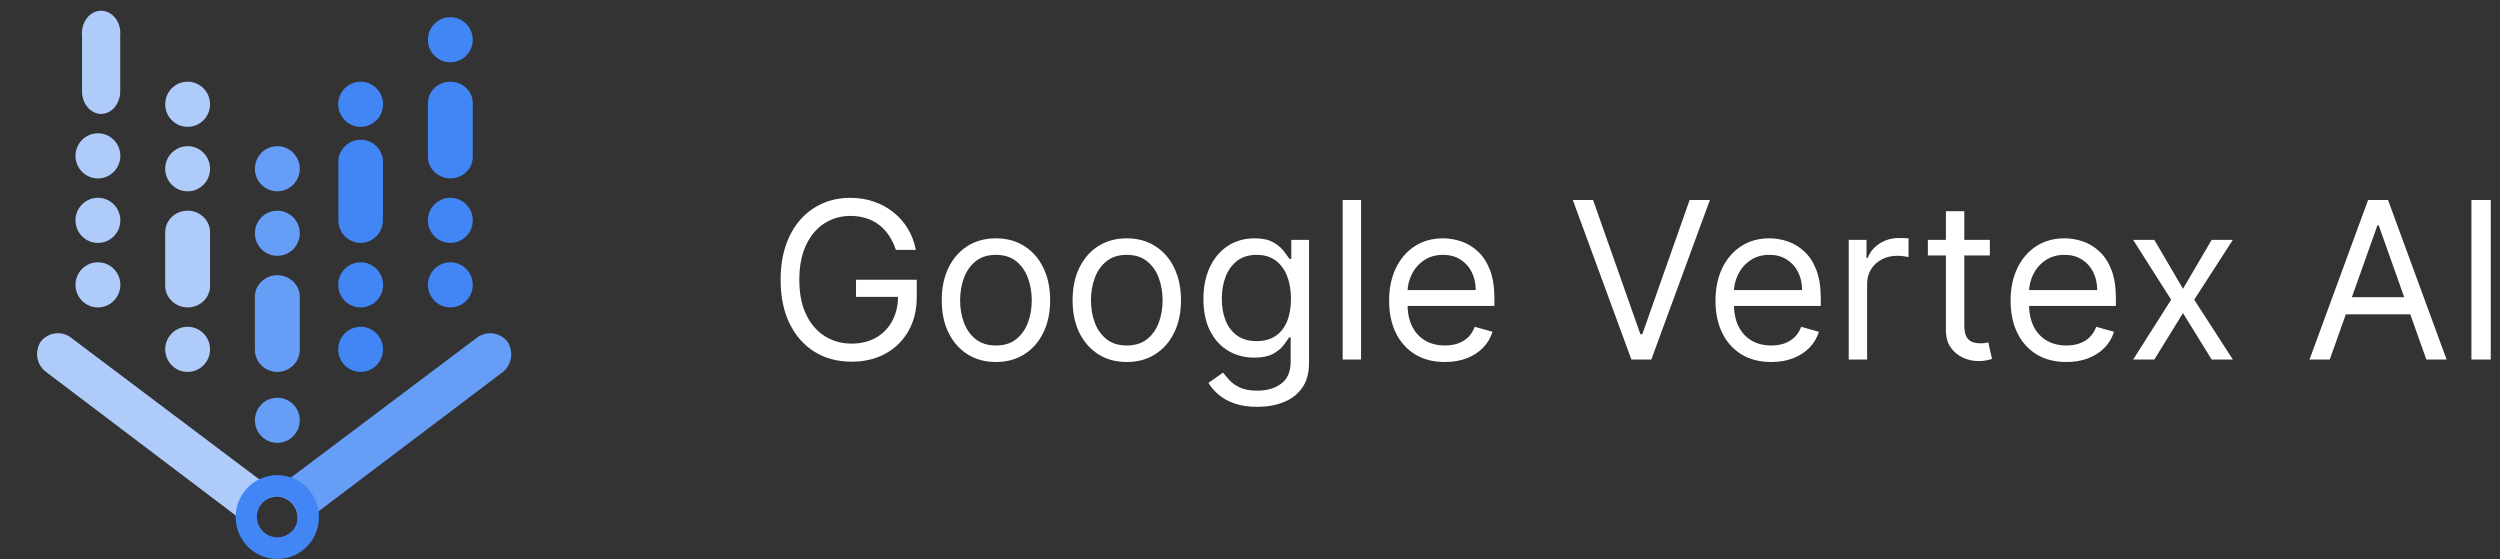 <svg width="228" height="51" viewBox="0 0 228 51" fill="none" xmlns="http://www.w3.org/2000/svg">
<rect x="0" y="0" width="228" height="51" fill="#333333" stroke="none"/>
<path d="M46.272 31.145C45.955 30.756 45.511 30.497 45.022 30.417C44.533 30.337 44.033 30.441 43.613 30.709L25 44.707V45.306C25.269 45.273 25.541 45.299 25.799 45.382C26.057 45.465 26.295 45.603 26.497 45.787C26.7 45.971 26.861 46.197 26.972 46.45C27.083 46.702 27.14 46.976 27.14 47.253C27.14 47.53 27.083 47.804 26.972 48.056C26.861 48.309 26.7 48.535 26.497 48.719C26.295 48.903 26.057 49.041 25.799 49.124C25.541 49.207 25.269 49.233 25 49.2C25.432 49.202 25.853 49.059 26.197 48.792L45.9 33.896C46.284 33.566 46.534 33.102 46.603 32.594C46.672 32.086 46.554 31.569 46.272 31.145Z" fill="#669DF6"/>
<path d="M8.93 22.155C10.06 22.155 10.976 21.233 10.976 20.096C10.976 18.959 10.06 18.037 8.93 18.037C7.801 18.037 6.885 18.959 6.885 20.096C6.885 21.233 7.801 22.155 8.93 22.155Z" fill="#AECBFA"/>
<path d="M41.071 5.684C42.2 5.684 43.116 4.763 43.116 3.626C43.116 2.489 42.2 1.567 41.071 1.567C39.941 1.567 39.025 2.489 39.025 3.626C39.025 4.763 39.941 5.684 41.071 5.684Z" fill="#4285F4"/>
<path d="M24.974 49.214C24.509 49.157 24.08 48.928 23.769 48.569C23.458 48.21 23.286 47.746 23.286 47.266C23.286 46.786 23.458 46.322 23.769 45.964C24.08 45.605 24.509 45.375 24.974 45.319V44.719L6.374 30.718C5.956 30.443 5.454 30.336 4.964 30.416C4.474 30.497 4.03 30.759 3.717 31.154C3.437 31.578 3.325 32.096 3.404 32.602C3.483 33.108 3.747 33.564 4.142 33.878L23.831 48.778C24.167 49.041 24.578 49.185 25 49.187L24.974 49.214Z" fill="#AECBFA"/>
<path d="M8.93 16.273C10.06 16.273 10.976 15.351 10.976 14.214C10.976 13.077 10.06 12.155 8.93 12.155C7.801 12.155 6.885 13.077 6.885 14.214C6.885 15.351 7.801 16.273 8.93 16.273Z" fill="#AECBFA"/>
<path d="M9.211 10.39C8.754 10.383 8.318 10.167 7.994 9.788C7.671 9.409 7.487 8.896 7.481 8.36V3.271C7.453 2.983 7.477 2.691 7.551 2.415C7.626 2.138 7.749 1.883 7.914 1.667C8.078 1.45 8.28 1.277 8.506 1.158C8.731 1.04 8.975 0.979 9.223 0.979C9.47 0.979 9.714 1.04 9.94 1.158C10.165 1.277 10.367 1.45 10.531 1.667C10.696 1.883 10.819 2.138 10.894 2.415C10.969 2.691 10.992 2.983 10.964 3.271V8.36C10.958 8.901 10.771 9.417 10.443 9.797C10.114 10.177 9.672 10.39 9.211 10.39Z" fill="#AECBFA"/>
<path d="M8.93 28.037C10.06 28.037 10.976 27.116 10.976 25.979C10.976 24.841 10.06 23.92 8.93 23.92C7.801 23.92 6.885 24.841 6.885 25.979C6.885 27.116 7.801 28.037 8.93 28.037Z" fill="#AECBFA"/>
<path d="M41.071 16.273C40.526 16.266 40.005 16.054 39.623 15.684C39.24 15.314 39.025 14.815 39.025 14.294V9.401C39.025 8.883 39.241 8.387 39.624 8.021C40.008 7.655 40.528 7.449 41.071 7.449C41.613 7.449 42.133 7.655 42.517 8.021C42.9 8.387 43.116 8.883 43.116 9.401V14.294C43.119 14.553 43.069 14.81 42.968 15.05C42.867 15.289 42.717 15.508 42.526 15.692C42.336 15.876 42.109 16.022 41.86 16.122C41.61 16.221 41.341 16.273 41.071 16.273Z" fill="#4285F4"/>
<path d="M41.071 28.037C42.2 28.037 43.116 27.116 43.116 25.979C43.116 24.841 42.2 23.92 41.071 23.92C39.941 23.92 39.025 24.841 39.025 25.979C39.025 27.116 39.941 28.037 41.071 28.037Z" fill="#4285F4"/>
<path d="M41.071 22.155C42.2 22.155 43.116 21.233 43.116 20.096C43.116 18.959 42.2 18.037 41.071 18.037C39.941 18.037 39.025 18.959 39.025 20.096C39.025 21.233 39.941 22.155 41.071 22.155Z" fill="#4285F4"/>
<path d="M32.889 28.037C34.019 28.037 34.935 27.116 34.935 25.979C34.935 24.841 34.019 23.92 32.889 23.92C31.76 23.92 30.844 24.841 30.844 25.979C30.844 27.116 31.76 28.037 32.889 28.037Z" fill="#4285F4"/>
<path d="M25.279 33.92C24.742 33.913 24.23 33.701 23.85 33.331C23.471 32.96 23.254 32.459 23.247 31.934V26.878C23.305 26.387 23.546 25.935 23.923 25.606C24.3 25.278 24.787 25.096 25.293 25.096C25.798 25.096 26.285 25.278 26.663 25.606C27.04 25.935 27.28 26.387 27.338 26.878V31.881C27.341 32.148 27.291 32.412 27.189 32.659C27.087 32.907 26.936 33.131 26.744 33.321C26.553 33.511 26.325 33.661 26.073 33.764C25.822 33.867 25.552 33.92 25.279 33.92Z" fill="#669DF6"/>
<path d="M25.293 40.39C26.422 40.39 27.338 39.468 27.338 38.331C27.338 37.194 26.422 36.273 25.293 36.273C24.163 36.273 23.247 37.194 23.247 38.331C23.247 39.468 24.163 40.39 25.293 40.39Z" fill="#669DF6"/>
<path d="M25.293 23.331C26.422 23.331 27.338 22.41 27.338 21.273C27.338 20.136 26.422 19.214 25.293 19.214C24.163 19.214 23.247 20.136 23.247 21.273C23.247 22.41 24.163 23.331 25.293 23.331Z" fill="#669DF6"/>
<path d="M25.293 17.449C26.422 17.449 27.338 16.527 27.338 15.39C27.338 14.253 26.422 13.332 25.293 13.332C24.163 13.332 23.247 14.253 23.247 15.39C23.247 16.527 24.163 17.449 25.293 17.449Z" fill="#669DF6"/>
<path d="M32.876 22.155C32.343 22.148 31.834 21.932 31.456 21.553C31.079 21.173 30.865 20.661 30.858 20.125V15.036C30.825 14.748 30.853 14.456 30.94 14.18C31.027 13.903 31.171 13.648 31.363 13.432C31.555 13.215 31.79 13.042 32.053 12.923C32.316 12.805 32.601 12.743 32.889 12.743C33.178 12.743 33.463 12.805 33.726 12.923C33.989 13.042 34.224 13.215 34.416 13.432C34.608 13.648 34.752 13.903 34.839 14.18C34.926 14.456 34.954 14.748 34.921 15.036V20.125C34.914 20.666 34.696 21.182 34.313 21.562C33.93 21.942 33.414 22.155 32.876 22.155Z" fill="#4285F4"/>
<path d="M32.889 11.567C34.019 11.567 34.935 10.645 34.935 9.508C34.935 8.371 34.019 7.449 32.889 7.449C31.76 7.449 30.844 8.371 30.844 9.508C30.844 10.645 31.76 11.567 32.889 11.567Z" fill="#4285F4"/>
<path d="M32.889 33.92C34.019 33.92 34.935 32.998 34.935 31.861C34.935 30.724 34.019 29.802 32.889 29.802C31.76 29.802 30.844 30.724 30.844 31.861C30.844 32.998 31.76 33.92 32.889 33.92Z" fill="#4285F4"/>
<path d="M17.112 33.92C18.241 33.92 19.157 32.998 19.157 31.861C19.157 30.724 18.241 29.802 17.112 29.802C15.982 29.802 15.066 30.724 15.066 31.861C15.066 32.998 15.982 33.92 17.112 33.92Z" fill="#AECBFA"/>
<path d="M17.112 17.449C18.241 17.449 19.157 16.527 19.157 15.39C19.157 14.253 18.241 13.332 17.112 13.332C15.982 13.332 15.066 14.253 15.066 15.39C15.066 16.527 15.982 17.449 17.112 17.449Z" fill="#AECBFA"/>
<path d="M17.112 11.567C18.241 11.567 19.157 10.645 19.157 9.508C19.157 8.371 18.241 7.449 17.112 7.449C15.982 7.449 15.066 8.371 15.066 9.508C15.066 10.645 15.982 11.567 17.112 11.567Z" fill="#AECBFA"/>
<path d="M17.139 28.037C16.603 28.038 16.088 27.84 15.701 27.484C15.315 27.129 15.087 26.644 15.066 26.132V21.172C15.066 20.652 15.282 20.154 15.665 19.787C16.049 19.42 16.569 19.214 17.112 19.214C17.654 19.214 18.174 19.42 18.558 19.787C18.941 20.154 19.157 20.652 19.157 21.172V26.132C19.143 26.637 18.925 27.118 18.549 27.473C18.172 27.829 17.667 28.031 17.139 28.037Z" fill="#AECBFA"/>
<path d="M25.293 43.331C24.541 43.331 23.807 43.556 23.182 43.976C22.558 44.396 22.071 44.993 21.784 45.692C21.496 46.39 21.421 47.159 21.567 47.901C21.714 48.643 22.076 49.324 22.607 49.859C23.138 50.393 23.815 50.758 24.552 50.905C25.288 51.053 26.052 50.977 26.746 50.688C27.44 50.398 28.034 49.908 28.451 49.279C28.868 48.651 29.091 47.911 29.091 47.155C29.091 46.141 28.691 45.168 27.979 44.451C27.266 43.734 26.3 43.331 25.293 43.331ZM25.293 49.002C24.924 49.002 24.563 48.891 24.256 48.684C23.95 48.477 23.712 48.183 23.572 47.84C23.431 47.496 23.396 47.118 23.47 46.754C23.544 46.39 23.724 46.056 23.987 45.795C24.249 45.535 24.583 45.358 24.946 45.289C25.308 45.22 25.683 45.261 26.023 45.406C26.362 45.552 26.651 45.796 26.852 46.108C27.053 46.419 27.158 46.783 27.153 47.155C27.153 47.4 27.105 47.642 27.011 47.868C26.917 48.093 26.78 48.298 26.607 48.47C26.434 48.642 26.228 48.777 26.003 48.869C25.777 48.96 25.536 49.005 25.293 49.002Z" fill="#4285F4"/>
<path d="M81.704 22.787C81.548 22.309 81.342 21.88 81.087 21.502C80.836 21.118 80.535 20.791 80.185 20.521C79.839 20.252 79.446 20.046 79.006 19.904C78.565 19.762 78.082 19.691 77.557 19.691C76.695 19.691 75.912 19.913 75.206 20.358C74.501 20.803 73.939 21.459 73.523 22.326C73.106 23.192 72.898 24.255 72.898 25.514C72.898 26.774 73.108 27.837 73.53 28.703C73.951 29.57 74.522 30.226 75.242 30.671C75.961 31.116 76.771 31.338 77.671 31.338C78.504 31.338 79.238 31.161 79.872 30.806C80.511 30.446 81.008 29.939 81.364 29.286C81.724 28.628 81.903 27.853 81.903 26.963L82.443 27.077H78.068V25.514H83.608V27.077C83.608 28.275 83.352 29.317 82.841 30.202C82.334 31.087 81.633 31.774 80.739 32.261C79.849 32.745 78.826 32.986 77.671 32.986C76.383 32.986 75.251 32.683 74.276 32.077C73.305 31.471 72.547 30.609 72.003 29.492C71.463 28.374 71.193 27.049 71.193 25.514C71.193 24.364 71.347 23.329 71.655 22.411C71.967 21.487 72.408 20.701 72.976 20.053C73.544 19.404 74.216 18.907 74.993 18.561C75.769 18.216 76.624 18.043 77.557 18.043C78.324 18.043 79.039 18.159 79.702 18.391C80.369 18.618 80.963 18.942 81.484 19.364C82.01 19.78 82.448 20.28 82.798 20.862C83.149 21.44 83.39 22.082 83.523 22.787H81.704ZM90.829 33.014C89.844 33.014 88.98 32.78 88.237 32.311C87.498 31.843 86.921 31.187 86.504 30.344C86.092 29.501 85.886 28.516 85.886 27.389C85.886 26.253 86.092 25.261 86.504 24.413C86.921 23.566 87.498 22.908 88.237 22.439C88.98 21.97 89.844 21.736 90.829 21.736C91.814 21.736 92.676 21.97 93.414 22.439C94.158 22.908 94.735 23.566 95.147 24.413C95.564 25.261 95.772 26.253 95.772 27.389C95.772 28.516 95.564 29.501 95.147 30.344C94.735 31.187 94.158 31.843 93.414 32.311C92.676 32.78 91.814 33.014 90.829 33.014ZM90.829 31.509C91.577 31.509 92.193 31.317 92.676 30.933C93.159 30.55 93.516 30.046 93.748 29.421C93.98 28.796 94.096 28.119 94.096 27.389C94.096 26.66 93.98 25.981 93.748 25.351C93.516 24.721 93.159 24.212 92.676 23.824C92.193 23.436 91.577 23.242 90.829 23.242C90.081 23.242 89.466 23.436 88.983 23.824C88.5 24.212 88.142 24.721 87.91 25.351C87.678 25.981 87.562 26.66 87.562 27.389C87.562 28.119 87.678 28.796 87.91 29.421C88.142 30.046 88.5 30.55 88.983 30.933C89.466 31.317 90.081 31.509 90.829 31.509ZM102.763 33.014C101.778 33.014 100.914 32.78 100.17 32.311C99.432 31.843 98.854 31.187 98.438 30.344C98.026 29.501 97.82 28.516 97.82 27.389C97.82 26.253 98.026 25.261 98.438 24.413C98.854 23.566 99.432 22.908 100.17 22.439C100.914 21.97 101.778 21.736 102.763 21.736C103.748 21.736 104.609 21.97 105.348 22.439C106.091 22.908 106.669 23.566 107.081 24.413C107.498 25.261 107.706 26.253 107.706 27.389C107.706 28.516 107.498 29.501 107.081 30.344C106.669 31.187 106.091 31.843 105.348 32.311C104.609 32.78 103.748 33.014 102.763 33.014ZM102.763 31.509C103.511 31.509 104.126 31.317 104.609 30.933C105.092 30.55 105.45 30.046 105.682 29.421C105.914 28.796 106.03 28.119 106.03 27.389C106.03 26.66 105.914 25.981 105.682 25.351C105.45 24.721 105.092 24.212 104.609 23.824C104.126 23.436 103.511 23.242 102.763 23.242C102.015 23.242 101.399 23.436 100.916 23.824C100.433 24.212 100.076 24.721 99.844 25.351C99.612 25.981 99.496 26.66 99.496 27.389C99.496 28.119 99.612 28.796 99.844 29.421C100.076 30.046 100.433 30.55 100.916 30.933C101.399 31.317 102.015 31.509 102.763 31.509ZM114.668 37.105C113.858 37.105 113.162 37.001 112.58 36.793C111.998 36.589 111.512 36.319 111.124 35.983C110.74 35.652 110.435 35.297 110.208 34.918L111.543 33.98C111.694 34.179 111.886 34.406 112.118 34.662C112.35 34.922 112.667 35.147 113.07 35.337C113.477 35.531 114.01 35.628 114.668 35.628C115.549 35.628 116.275 35.415 116.848 34.989C117.421 34.563 117.708 33.895 117.708 32.986V30.77H117.566C117.443 30.969 117.267 31.215 117.04 31.509C116.818 31.797 116.496 32.056 116.074 32.283C115.658 32.505 115.094 32.617 114.384 32.617C113.503 32.617 112.712 32.408 112.012 31.992C111.316 31.575 110.764 30.969 110.357 30.174C109.954 29.378 109.753 28.412 109.753 27.276C109.753 26.158 109.95 25.185 110.343 24.357C110.736 23.523 111.283 22.879 111.983 22.425C112.684 21.966 113.494 21.736 114.412 21.736C115.123 21.736 115.686 21.854 116.103 22.091C116.524 22.323 116.846 22.588 117.069 22.887C117.296 23.18 117.471 23.422 117.594 23.611H117.765V21.878H119.384V33.1C119.384 34.037 119.171 34.799 118.745 35.386C118.323 35.978 117.755 36.412 117.04 36.686C116.33 36.966 115.539 37.105 114.668 37.105ZM114.611 31.111C115.283 31.111 115.852 30.957 116.316 30.649C116.78 30.342 117.132 29.899 117.374 29.321C117.615 28.744 117.736 28.052 117.736 27.247C117.736 26.461 117.618 25.768 117.381 25.166C117.144 24.565 116.794 24.094 116.33 23.753C115.866 23.412 115.293 23.242 114.611 23.242C113.901 23.242 113.309 23.422 112.836 23.781C112.367 24.141 112.014 24.624 111.777 25.23C111.545 25.836 111.429 26.509 111.429 27.247C111.429 28.005 111.548 28.675 111.784 29.257C112.026 29.835 112.381 30.29 112.85 30.621C113.323 30.948 113.91 31.111 114.611 31.111ZM124.128 18.242V32.787H122.452V18.242H124.128ZM131.772 33.014C130.721 33.014 129.814 32.782 129.052 32.318C128.294 31.85 127.71 31.196 127.298 30.358C126.89 29.515 126.687 28.535 126.687 27.418C126.687 26.3 126.89 25.316 127.298 24.463C127.71 23.606 128.282 22.939 129.016 22.46C129.755 21.977 130.617 21.736 131.602 21.736C132.17 21.736 132.731 21.831 133.285 22.02C133.839 22.209 134.343 22.517 134.798 22.943C135.252 23.365 135.614 23.924 135.884 24.619C136.154 25.316 136.289 26.172 136.289 27.191V27.901H127.88V26.452H134.585C134.585 25.836 134.461 25.287 134.215 24.804C133.974 24.321 133.628 23.94 133.178 23.661C132.733 23.381 132.208 23.242 131.602 23.242C130.934 23.242 130.356 23.407 129.869 23.739C129.386 24.066 129.014 24.492 128.754 25.017C128.493 25.543 128.363 26.106 128.363 26.708V27.674C128.363 28.497 128.505 29.196 128.789 29.769C129.078 30.337 129.478 30.77 129.989 31.068C130.501 31.362 131.095 31.509 131.772 31.509C132.212 31.509 132.61 31.447 132.965 31.324C133.325 31.196 133.635 31.007 133.896 30.756C134.156 30.5 134.357 30.183 134.499 29.804L136.119 30.259C135.948 30.808 135.662 31.291 135.259 31.708C134.857 32.12 134.36 32.441 133.768 32.673C133.176 32.901 132.511 33.014 131.772 33.014ZM145.288 18.242L149.606 30.486H149.776L154.094 18.242H155.941L150.6 32.787H148.782L143.441 18.242H145.288ZM161.538 33.014C160.487 33.014 159.58 32.782 158.817 32.318C158.06 31.85 157.475 31.196 157.063 30.358C156.656 29.515 156.452 28.535 156.452 27.418C156.452 26.3 156.656 25.316 157.063 24.463C157.475 23.606 158.048 22.939 158.782 22.46C159.521 21.977 160.382 21.736 161.367 21.736C161.935 21.736 162.496 21.831 163.05 22.02C163.604 22.209 164.109 22.517 164.563 22.943C165.018 23.365 165.38 23.924 165.65 24.619C165.92 25.316 166.055 26.172 166.055 27.191V27.901H157.646V26.452H164.35C164.35 25.836 164.227 25.287 163.981 24.804C163.739 24.321 163.394 23.94 162.944 23.661C162.499 23.381 161.973 23.242 161.367 23.242C160.7 23.242 160.122 23.407 159.634 23.739C159.151 24.066 158.78 24.492 158.519 25.017C158.259 25.543 158.129 26.106 158.129 26.708V27.674C158.129 28.497 158.271 29.196 158.555 29.769C158.844 30.337 159.244 30.77 159.755 31.068C160.266 31.362 160.861 31.509 161.538 31.509C161.978 31.509 162.376 31.447 162.731 31.324C163.091 31.196 163.401 31.007 163.661 30.756C163.922 30.5 164.123 30.183 164.265 29.804L165.884 30.259C165.714 30.808 165.427 31.291 165.025 31.708C164.622 32.12 164.125 32.441 163.533 32.673C162.942 32.901 162.276 33.014 161.538 33.014ZM168.604 32.787V21.878H170.224V23.526H170.337C170.536 22.986 170.896 22.548 171.417 22.212C171.938 21.876 172.525 21.708 173.178 21.708C173.301 21.708 173.455 21.71 173.64 21.715C173.825 21.719 173.964 21.727 174.059 21.736V23.441C174.002 23.426 173.872 23.405 173.668 23.377C173.469 23.343 173.259 23.327 173.036 23.327C172.506 23.327 172.032 23.438 171.616 23.661C171.204 23.878 170.877 24.181 170.636 24.57C170.399 24.953 170.281 25.391 170.281 25.884V32.787H168.604ZM181.474 21.878V23.299H175.82V21.878H181.474ZM177.468 19.264H179.144V29.662C179.144 30.136 179.213 30.491 179.35 30.727C179.492 30.959 179.672 31.116 179.89 31.196C180.112 31.272 180.347 31.31 180.593 31.31C180.778 31.31 180.929 31.3 181.048 31.281C181.166 31.258 181.261 31.239 181.332 31.225L181.673 32.73C181.559 32.773 181.4 32.816 181.197 32.858C180.993 32.906 180.735 32.929 180.423 32.929C179.949 32.929 179.485 32.827 179.031 32.624C178.581 32.42 178.207 32.11 177.908 31.693C177.615 31.277 177.468 30.751 177.468 30.117V19.264ZM188.452 33.014C187.401 33.014 186.494 32.782 185.732 32.318C184.974 31.85 184.389 31.196 183.977 30.358C183.57 29.515 183.366 28.535 183.366 27.418C183.366 26.3 183.57 25.316 183.977 24.463C184.389 23.606 184.962 22.939 185.696 22.46C186.435 21.977 187.296 21.736 188.281 21.736C188.849 21.736 189.411 21.831 189.964 22.02C190.518 22.209 191.023 22.517 191.477 22.943C191.932 23.365 192.294 23.924 192.564 24.619C192.834 25.316 192.969 26.172 192.969 27.191V27.901H184.56V26.452H191.264C191.264 25.836 191.141 25.287 190.895 24.804C190.653 24.321 190.308 23.94 189.858 23.661C189.413 23.381 188.887 23.242 188.281 23.242C187.614 23.242 187.036 23.407 186.548 23.739C186.065 24.066 185.694 24.492 185.433 25.017C185.173 25.543 185.043 26.106 185.043 26.708V27.674C185.043 28.497 185.185 29.196 185.469 29.769C185.758 30.337 186.158 30.77 186.669 31.068C187.18 31.362 187.775 31.509 188.452 31.509C188.892 31.509 189.29 31.447 189.645 31.324C190.005 31.196 190.315 31.007 190.575 30.756C190.836 30.5 191.037 30.183 191.179 29.804L192.798 30.259C192.628 30.808 192.341 31.291 191.939 31.708C191.536 32.12 191.039 32.441 190.447 32.673C189.856 32.901 189.19 33.014 188.452 33.014ZM196.475 21.878L199.089 26.338L201.703 21.878H203.635L200.112 27.333L203.635 32.787H201.703L199.089 28.554L196.475 32.787H194.544L198.01 27.333L194.544 21.878H196.475ZM212.475 32.787H210.629L215.969 18.242H217.788L223.129 32.787H221.282L216.935 20.543H216.822L212.475 32.787ZM213.157 27.105H220.6V28.668H213.157V27.105ZM227.156 18.242V32.787H225.394V18.242H227.156Z" fill="white"/>
</svg>

